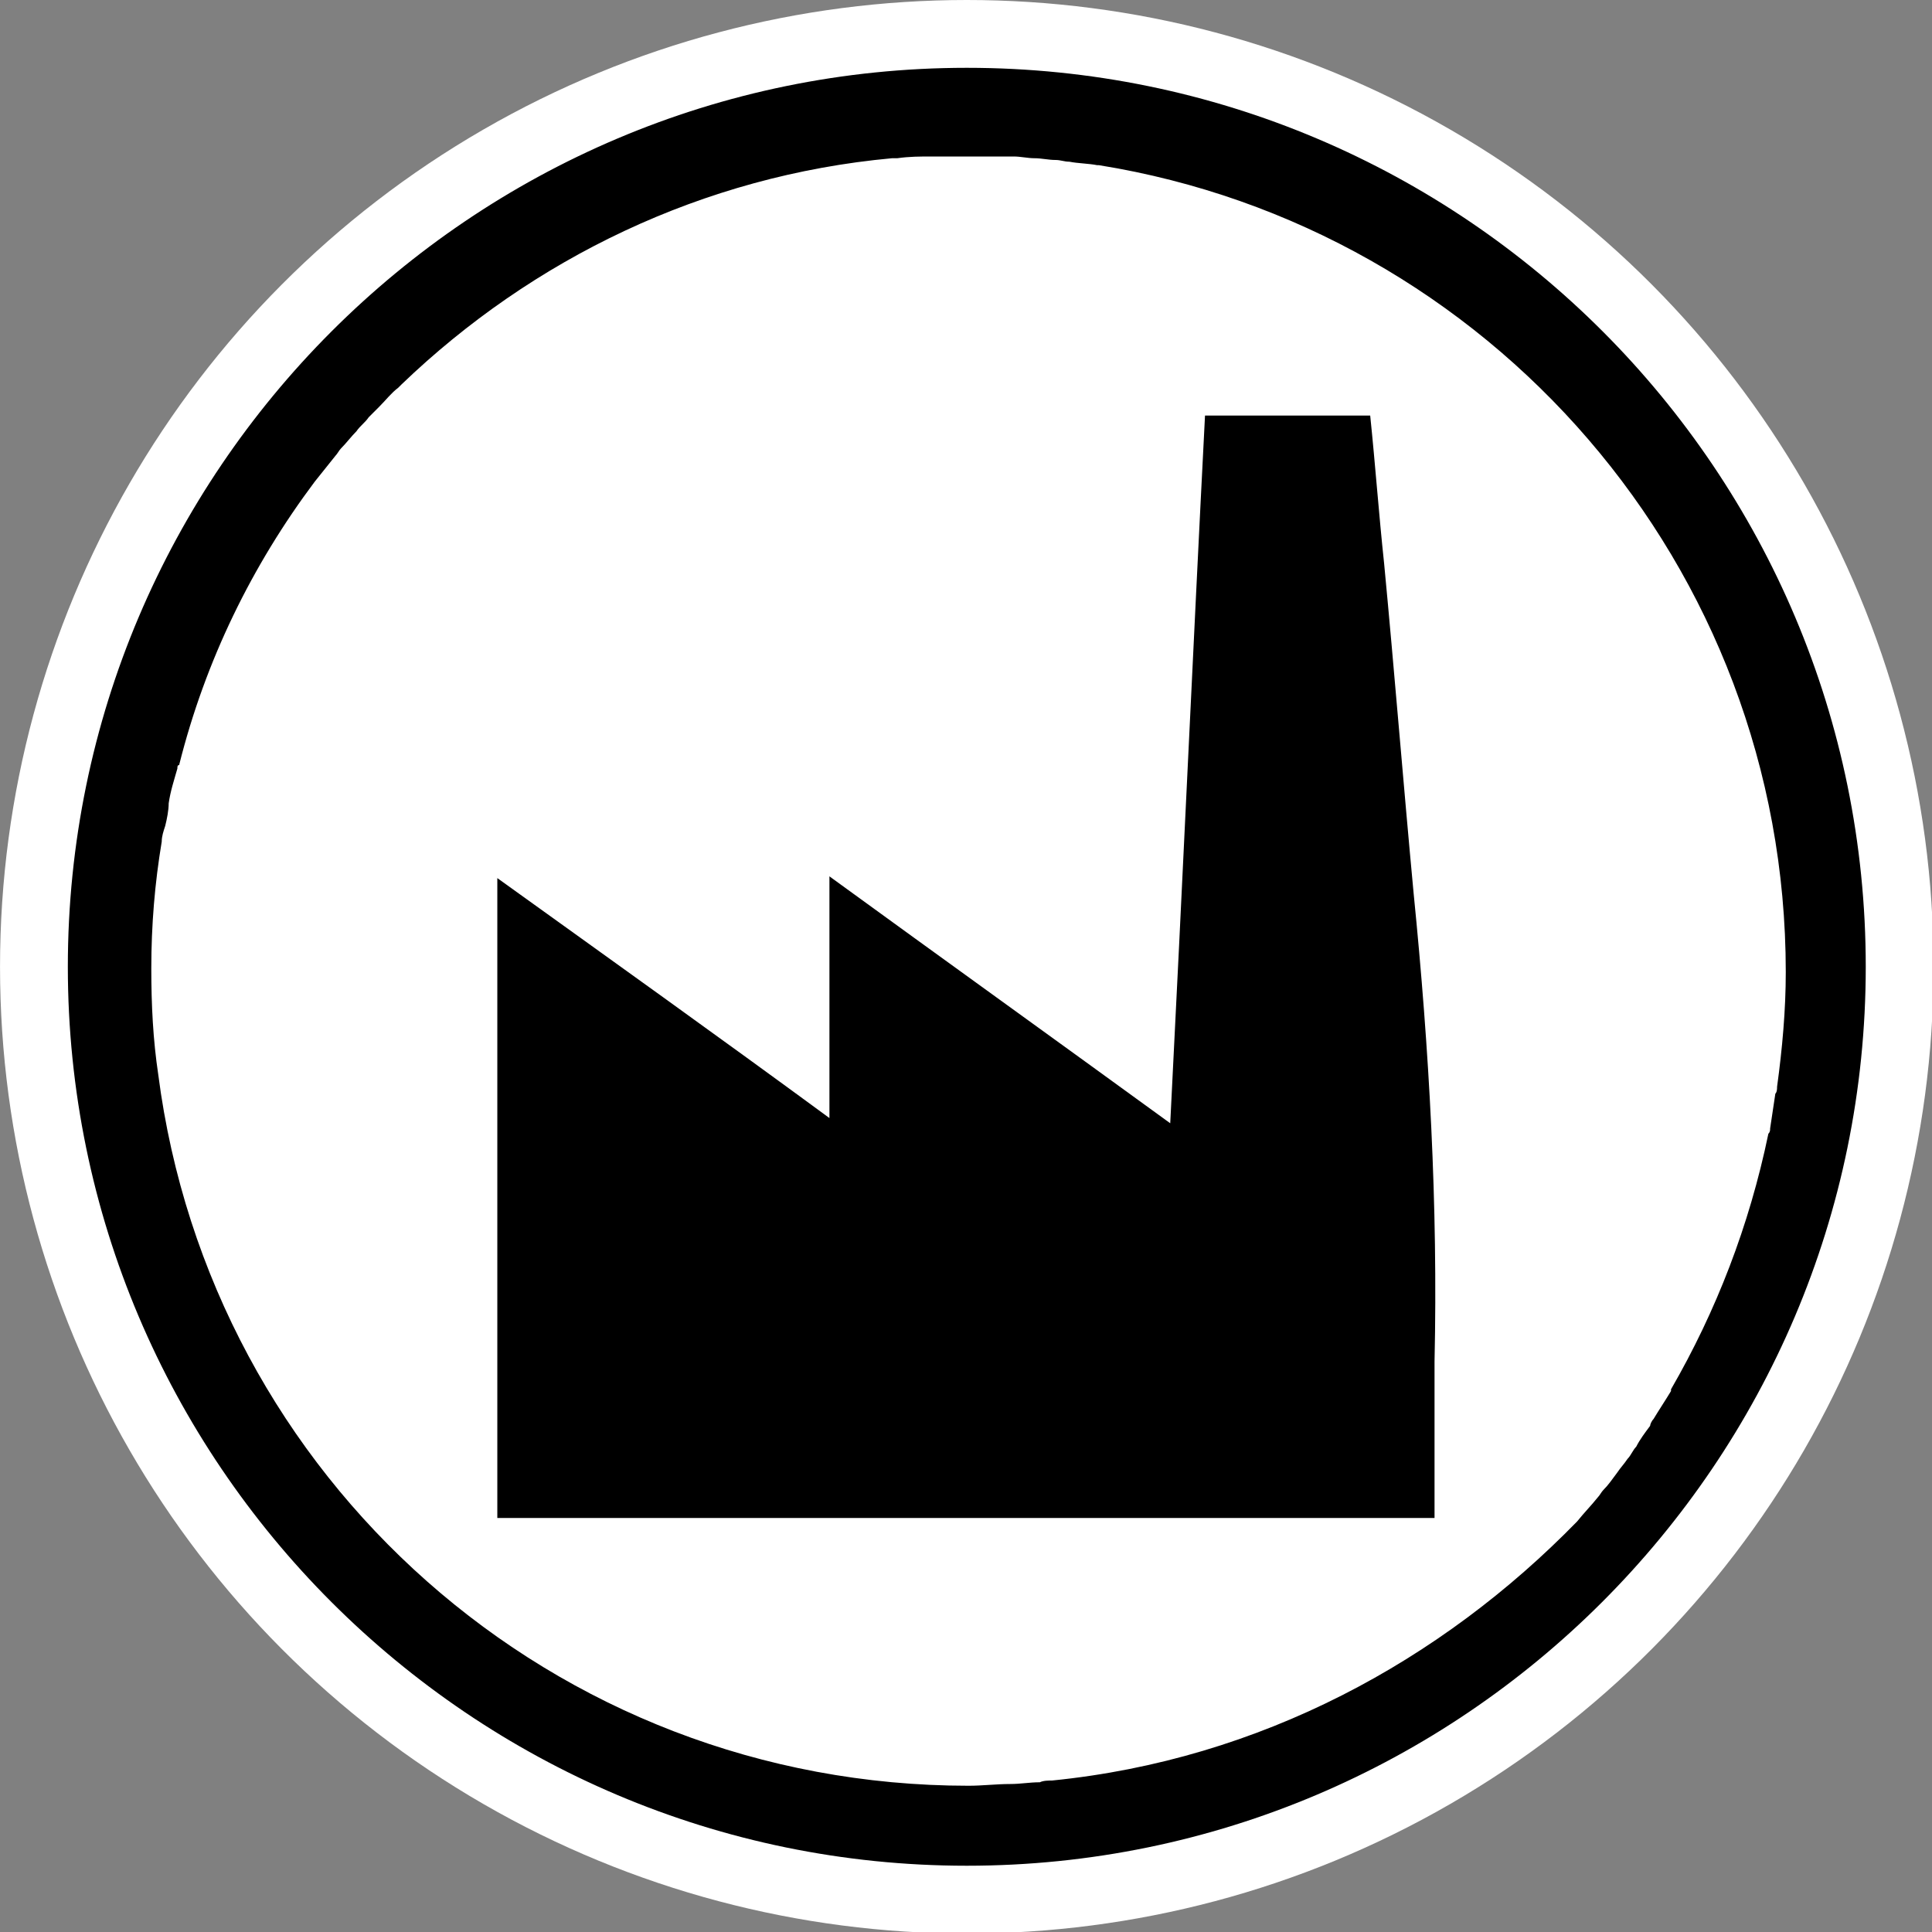 <?xml version="1.0" encoding="UTF-8" standalone="no"?>
<!-- Generator: Adobe Illustrator 22.0.1, SVG Export Plug-In . SVG Version: 6.00 Build 0)  -->

<svg
   xmlns:dc="http://purl.org/dc/elements/1.1/"
   xmlns:cc="http://creativecommons.org/ns#"
   xmlns:rdf="http://www.w3.org/1999/02/22-rdf-syntax-ns#"
   xmlns:svg="http://www.w3.org/2000/svg"
   xmlns="http://www.w3.org/2000/svg"
   xmlns:sodipodi="http://sodipodi.sourceforge.net/DTD/sodipodi-0.dtd"
   xmlns:inkscape="http://www.inkscape.org/namespaces/inkscape"
   version="1.1"
   id="Layer_1"
   x="0px"
   y="0px"
   viewBox="0 0 64 64"
   xml:space="preserve"
   sodipodi:docname="vali.svg"
   width="64"
   height="64"
   inkscape:version="0.92.3 (2405546, 2018-03-11)"><rect x="0" y="0" width="64" height="64" fill="#808080" stroke="none"/><defs
   id="defs44" /><sodipodi:namedview
   pagecolor="#ffffff"
   bordercolor="#666666"
   borderopacity="1"
   objecttolerance="10"
   gridtolerance="10"
   guidetolerance="10"
   inkscape:pageopacity="0"
   inkscape:pageshadow="2"
   inkscape:window-width="1920"
   inkscape:window-height="1017"
   id="namedview42"
   showgrid="false"
   inkscape:pagecheckerboard="true"
   inkscape:zoom="7.477954"
   inkscape:cx="56.700001"
   inkscape:cy="51.350944"
   inkscape:window-x="-8"
   inkscape:window-y="-8"
   inkscape:window-maximized="1"
   inkscape:current-layer="Layer_1" />
<style
   type="text/css"
   id="style29">
	.st0{fill:#FFFFFF;}
</style>
<g
   id="g39"
   transform="matrix(0.576,0,0,0.576,-0.748,-0.576)">
	<circle
   class="st0"
   cx="56.9"
   cy="56.6"
   r="55.6"
   id="circle31"
   style="fill:#ffffff" />
	<g
   id="g37">
		<path
   d="m 83.8,88.3 c -18,0 -35.9,0 -53.9,0 0,-12.2 0,-24.4 0,-36.8 6.4,4.6 12.7,9.1 19.1,13.8 0,-4.7 0,-9.1 0,-13.9 6.6,4.8 13,9.4 19.6,14.2 0.7,-13.7 1.3,-27.1 2,-40.7 3.2,0 6.3,0 9.5,0 0.3,2.9 0.5,5.7 0.8,8.5 0.6,6.3 1.1,12.6 1.7,19 0.9,9 1.4,17.9 1.2,26.9 0,3 0,5.9 0,9 z"
   id="path33"
   inkscape:connector-curvature="0" />
		<path
   d="M 56.9,4.9 C 28.4,4.9 5.2,28.1 5.2,56.6 c 0,28.5 23.2,51.7 51.7,51.7 28.5,0 51.7,-23.2 51.7,-51.7 C 108.6,28.1 85.5,4.9 56.9,4.9 Z m 4.9,98.5 c -0.2,0 -0.5,0 -0.7,0.1 -0.6,0 -1.1,0.1 -1.7,0.1 -0.8,0 -1.6,0.1 -2.4,0.1 0,0 0,0 0,0 0,0 0,0 0,0 -23.9,0 -43.6,-17.7 -46.6,-40.9 -0.3,-2 -0.4,-4 -0.4,-6.1 0,-2.5 0.2,-4.9 0.6,-7.3 0,-0.3 0.1,-0.6 0.2,-0.9 0.1,-0.4 0.2,-0.9 0.2,-1.3 0.1,-0.7 0.3,-1.3 0.5,-2 0,-0.1 0,-0.2 0.1,-0.2 1.5,-6 4.2,-11.5 7.8,-16.3 0,0 0,0 0,0 0.4,-0.5 0.8,-1 1.2,-1.5 0.1,-0.1 0.2,-0.3 0.3,-0.4 0.3,-0.3 0.6,-0.7 0.9,-1 0.2,-0.3 0.5,-0.5 0.7,-0.8 0.2,-0.2 0.4,-0.4 0.6,-0.6 0.4,-0.4 0.7,-0.8 1.1,-1.1 0.1,-0.1 0.1,-0.1 0.2,-0.2 7.5,-7.2 17.3,-12 28.2,-13 0.1,0 0.2,0 0.3,0 0.7,-0.1 1.3,-0.1 2,-0.1 0.3,0 0.7,0 1,0 0.4,0 0.8,0 1.2,0 0,0 0.1,0 0.1,0 0,0 0.1,0 0.1,0 0.4,0 0.8,0 1.2,0 0.4,0 0.7,0 1.1,0 0.4,0 0.8,0.1 1.2,0.1 0.4,0 0.8,0.1 1.2,0.1 0.3,0 0.5,0.1 0.8,0.1 0.5,0.1 1.1,0.1 1.6,0.2 0,0 0.1,0 0.1,0 22.4,3.6 39.5,23 39.5,46.4 0,2.2 -0.2,4.4 -0.5,6.6 0,0.1 0,0.3 -0.1,0.4 -0.1,0.7 -0.2,1.3 -0.3,2 0,0.1 0,0.2 -0.1,0.3 -1.1,5.3 -3,10.2 -5.6,14.7 0,0 0,0.1 0,0.1 -0.3,0.5 -0.7,1.1 -1,1.6 -0.1,0.1 -0.2,0.3 -0.2,0.4 -0.3,0.4 -0.6,0.8 -0.8,1.2 -0.2,0.2 -0.3,0.5 -0.5,0.7 -0.2,0.3 -0.4,0.5 -0.6,0.8 -0.3,0.4 -0.5,0.7 -0.8,1 -0.1,0.1 -0.2,0.3 -0.3,0.4 -0.4,0.5 -0.8,0.9 -1.2,1.4 0,0 0,0 0,0 -7.8,8 -18.2,13.7 -30.2,14.9 z"
   id="path35"
   inkscape:connector-curvature="0" />
	</g>
</g>
</svg>
